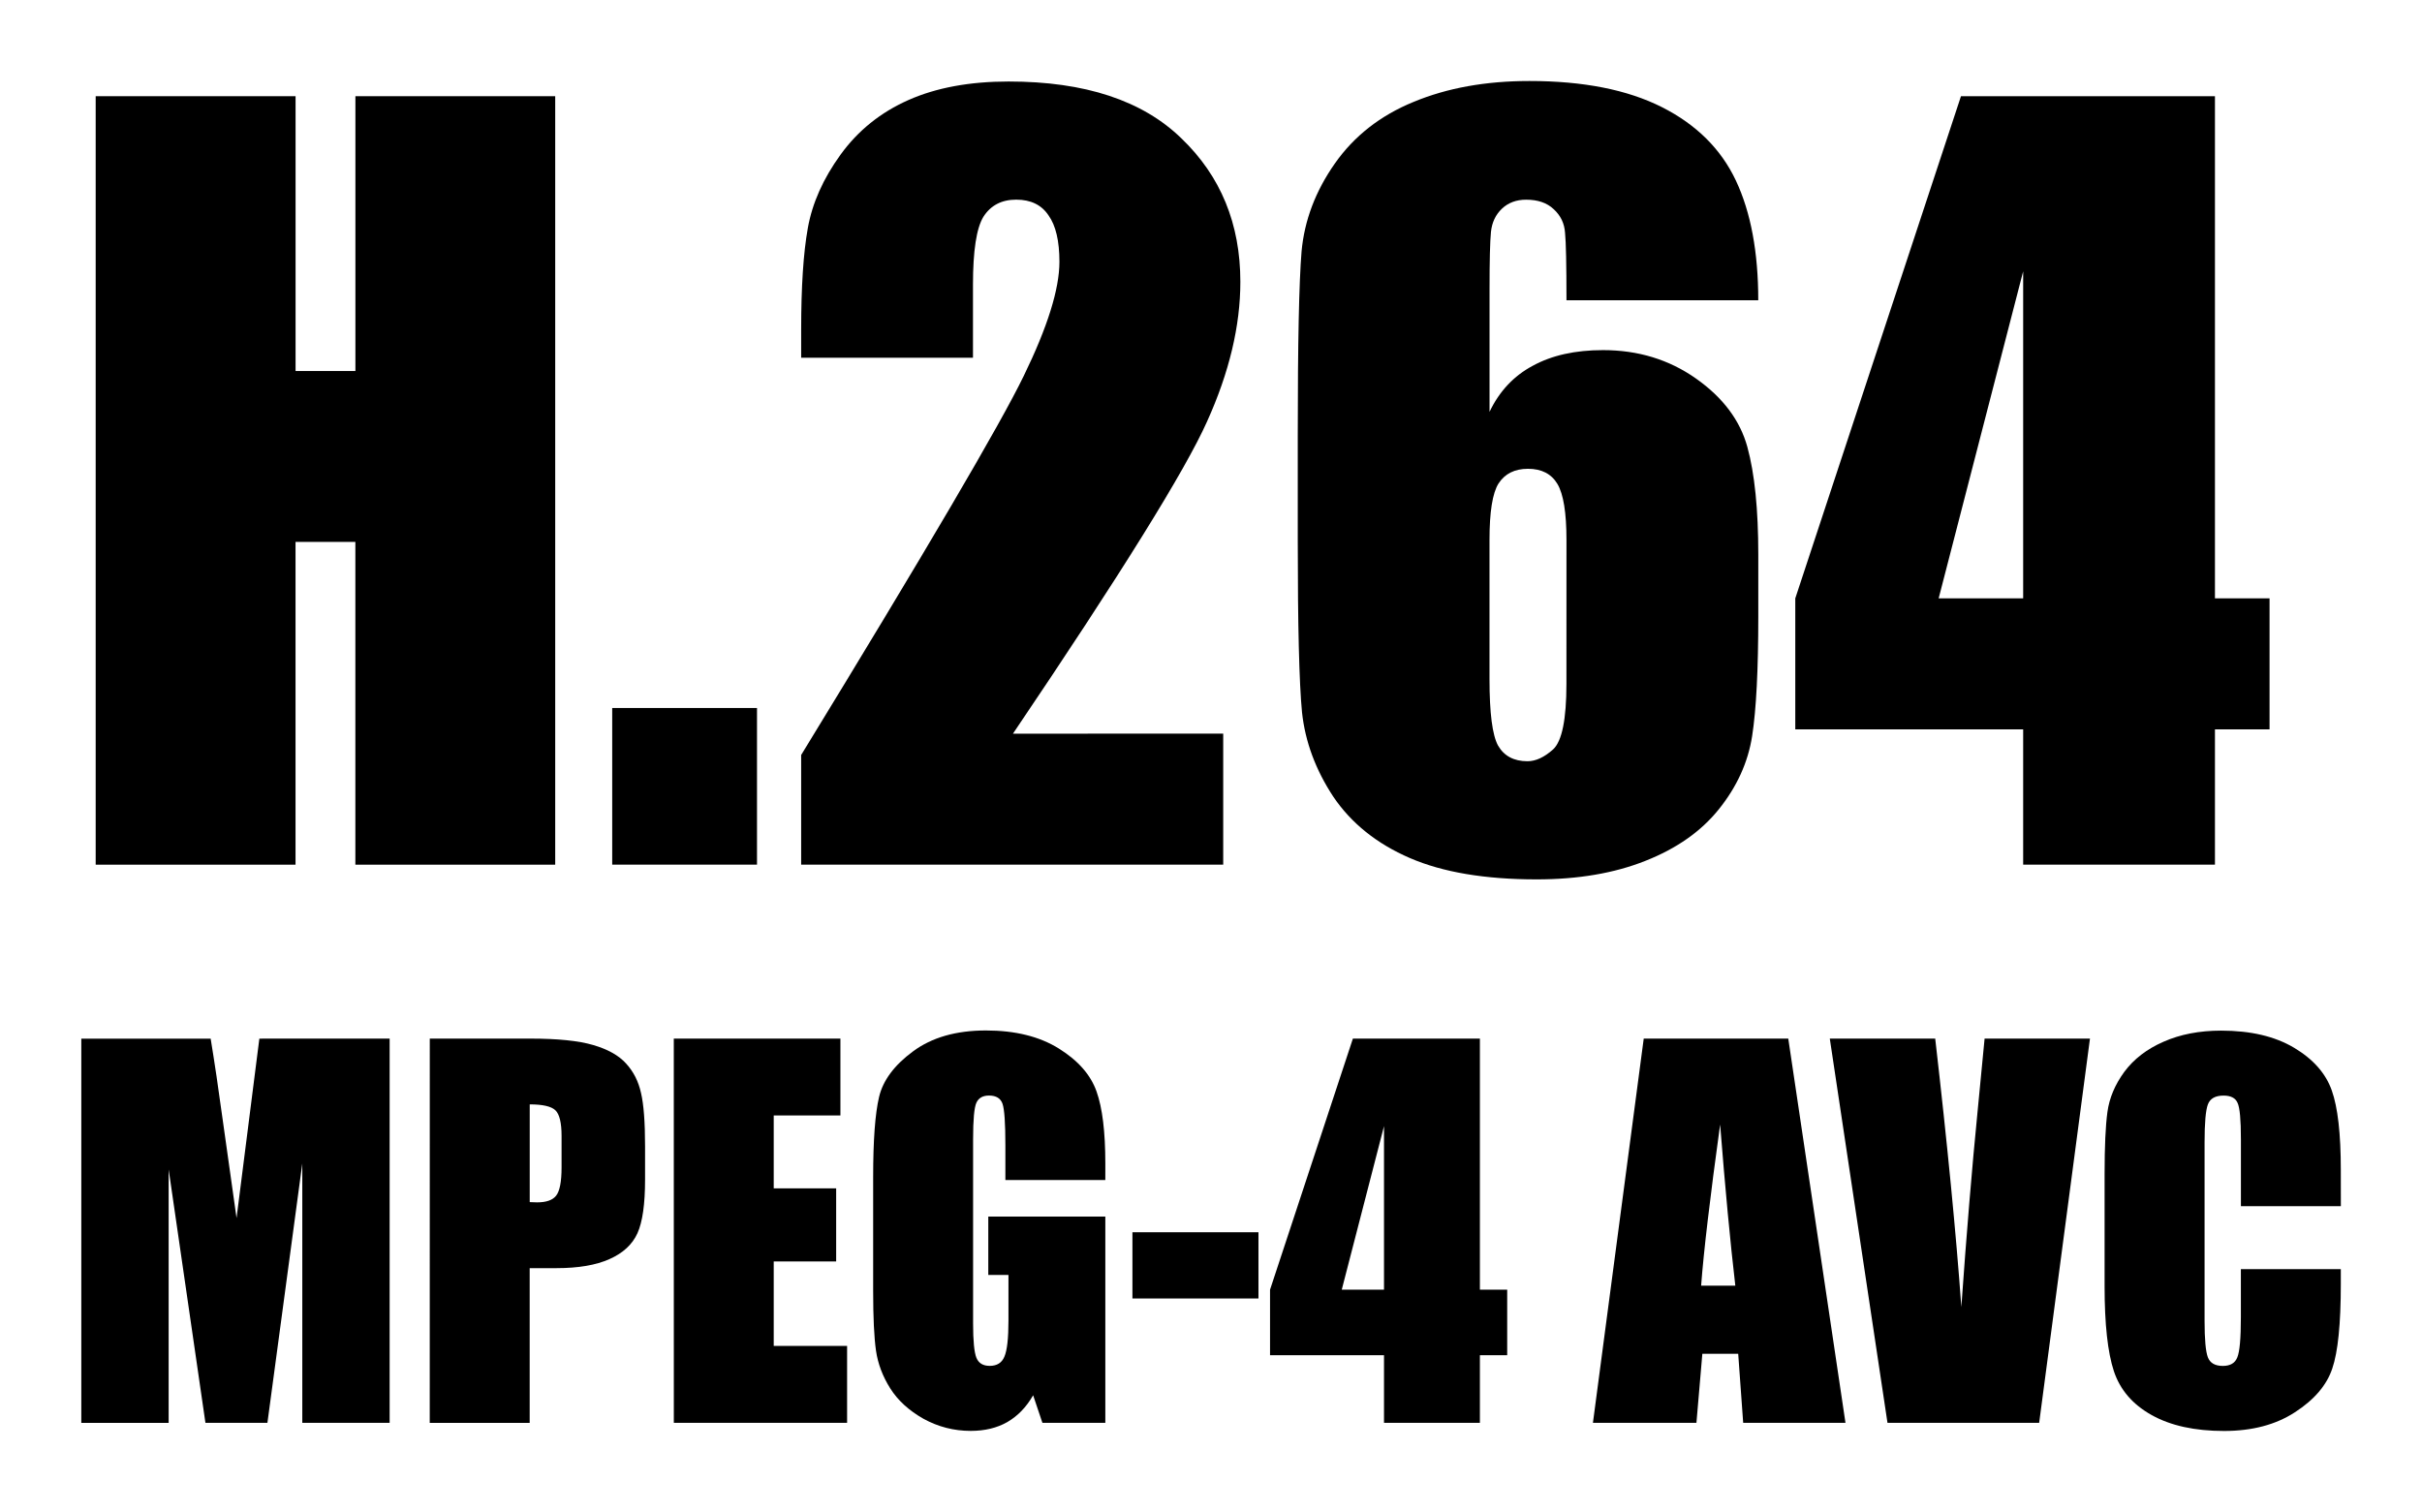 <svg height="37.33" viewBox="0 0 59.775 37.333" width="59.78" xmlns="http://www.w3.org/2000/svg"><path d="m13.7 2.375v18.973h-4.933v-7.969h-1.477v7.969h-4.933v-18.973h4.934v6.785h1.477v-6.785z"/><path d="m18.681 17.48v3.867h-3.574v-3.867z"/><path d="m30.189 18.113v3.234h-10.418v-2.707q4.629-7.57 5.496-9.363.879-1.805.879-2.813 0-.773-.27-1.148-.258-.387-.797-.387-.539 0-.809.422-.258.422-.258 1.676v1.805h-4.241v-.691q0-1.594.164-2.508.164-.926.809-1.816.645-.891 1.676-1.348 1.031-.457 2.473-.457 2.824 0 4.266 1.406 1.453 1.395 1.453 3.539 0 1.629-.82 3.445-.809 1.816-4.793 7.711z"/><path d="m43.396 7.414h-4.734q0-1.324-.035-1.664-.023-.352-.281-.586-.246-.234-.68-.234-.363 0-.598.223-.234.223-.27.574-.035.352-.035 1.418v3.023q.363-.762 1.066-1.137.704-.387 1.735-.387 1.301 0 2.297.703.996.703 1.266 1.688.27.984.27 2.66v1.512q0 1.992-.152 2.965-.152.973-.82 1.805-.656.82-1.816 1.277-1.148.457-2.684.457-1.91 0-3.129-.527-1.221-.528-1.888-1.512-.657-.996-.774-2.086-.105-1.09-.105-4.231v-2.625q0-3.387.094-4.523.105-1.148.82-2.168.715-1.02 1.945-1.523 1.242-.516 2.859-.516 1.992 0 3.27.645 1.277.645 1.828 1.816.551 1.172.551 2.953zm-4.734 5.918q0-1.008-.223-1.383-.223-.375-.727-.375-.492 0-.727.363-.223.352-.223 1.395v3.434q0 1.254.211 1.641.223.387.727.387.305 0 .633-.293.328-.305.328-1.617z"/><path d="m54.669 2.375v12.398h1.348v3.234h-1.348v3.34h-4.734v-3.34h-5.625v-3.234l4.09-12.398zm-4.734 12.398v-8.074l-2.086 8.074z"/><path d="m9.613 25.642v9.486h-2.156v-6.404l-.861 6.404h-1.53l-.908-6.257v6.258h-2.156v-9.486h3.193q.141.855.299 2.016l.34 2.414.563-4.43z"/><path d="m10.604 25.642h2.484q1.008 0 1.547.158.545.158.814.457.275.299.369.727.1.422.1 1.313v.826q0 .908-.188 1.324-.188.416-.691.639-.498.223-1.307.223h-.662v3.82h-2.467zm2.467 1.623v2.414q.105.006.182.006.34 0 .469-.164.135-.17.135-.697v-.779q0-.486-.152-.633-.152-.146-.633-.146z"/><path d="m16.627 25.642h4.113v1.898h-1.646v1.799h1.541v1.805h-1.541v2.086h1.811v1.898h-4.277z"/><path d="m27.279 29.134h-2.467v-.861q0-.814-.07-1.02-.07-.205-.334-.205-.229 0-.311.176-.082.176-.082.902v4.553q0 .639.082.844.082.199.328.199.27 0 .363-.229.1-.229.1-.891v-1.125h-.498v-1.441h2.889v5.092h-1.553l-.229-.68q-.252.439-.639.662-.381.217-.902.217-.621 0-1.166-.299-.539-.305-.82-.75-.281-.445-.352-.932-.07-.492-.07-1.471v-2.818q0-1.359.146-1.975.146-.615.838-1.125.697-.516 1.799-.516 1.084 0 1.799.445.715.445.932 1.061.217.609.217 1.775z"/><path d="m31.059 30.423v1.635h-3.111v-1.635z"/><path d="m36.525 25.642v6.199h.674v1.617h-.674v1.67h-2.367v-1.67h-2.813v-1.617l2.045-6.199zm-2.367 6.199v-4.037l-1.043 4.037z"/><path d="m44.137 25.642 1.412 9.486h-2.525l-.123-1.705h-.885l-.146 1.705h-2.555l1.254-9.486zm-1.307 6.1q-.188-1.611-.375-3.979-.375 2.719-.469 3.979z"/><path d="m51.584 25.642-1.254 9.486h-3.744l-1.424-9.486h2.602q.451 3.92.645 6.627.193-2.736.404-4.863l.17-1.764z"/><path d="m57.777 29.779h-2.467v-1.652q0-.721-.082-.896-.076-.182-.346-.182-.305 0-.387.217-.082.217-.082.938v4.406q0 .691.082.902.082.211.369.211.275 0 .357-.211.088-.211.088-.99v-1.189h2.467v.369q0 1.471-.211 2.086-.205.615-.92 1.078-.709.463-1.752.463-1.084 0-1.787-.393-.703-.393-.932-1.084-.229-.697-.229-2.092v-2.771q0-1.025.07-1.535.07-.516.416-.99.352-.475.967-.744.621-.275 1.424-.275 1.09 0 1.799.422.709.422.932 1.055.223.627.223 1.957z"/></svg>